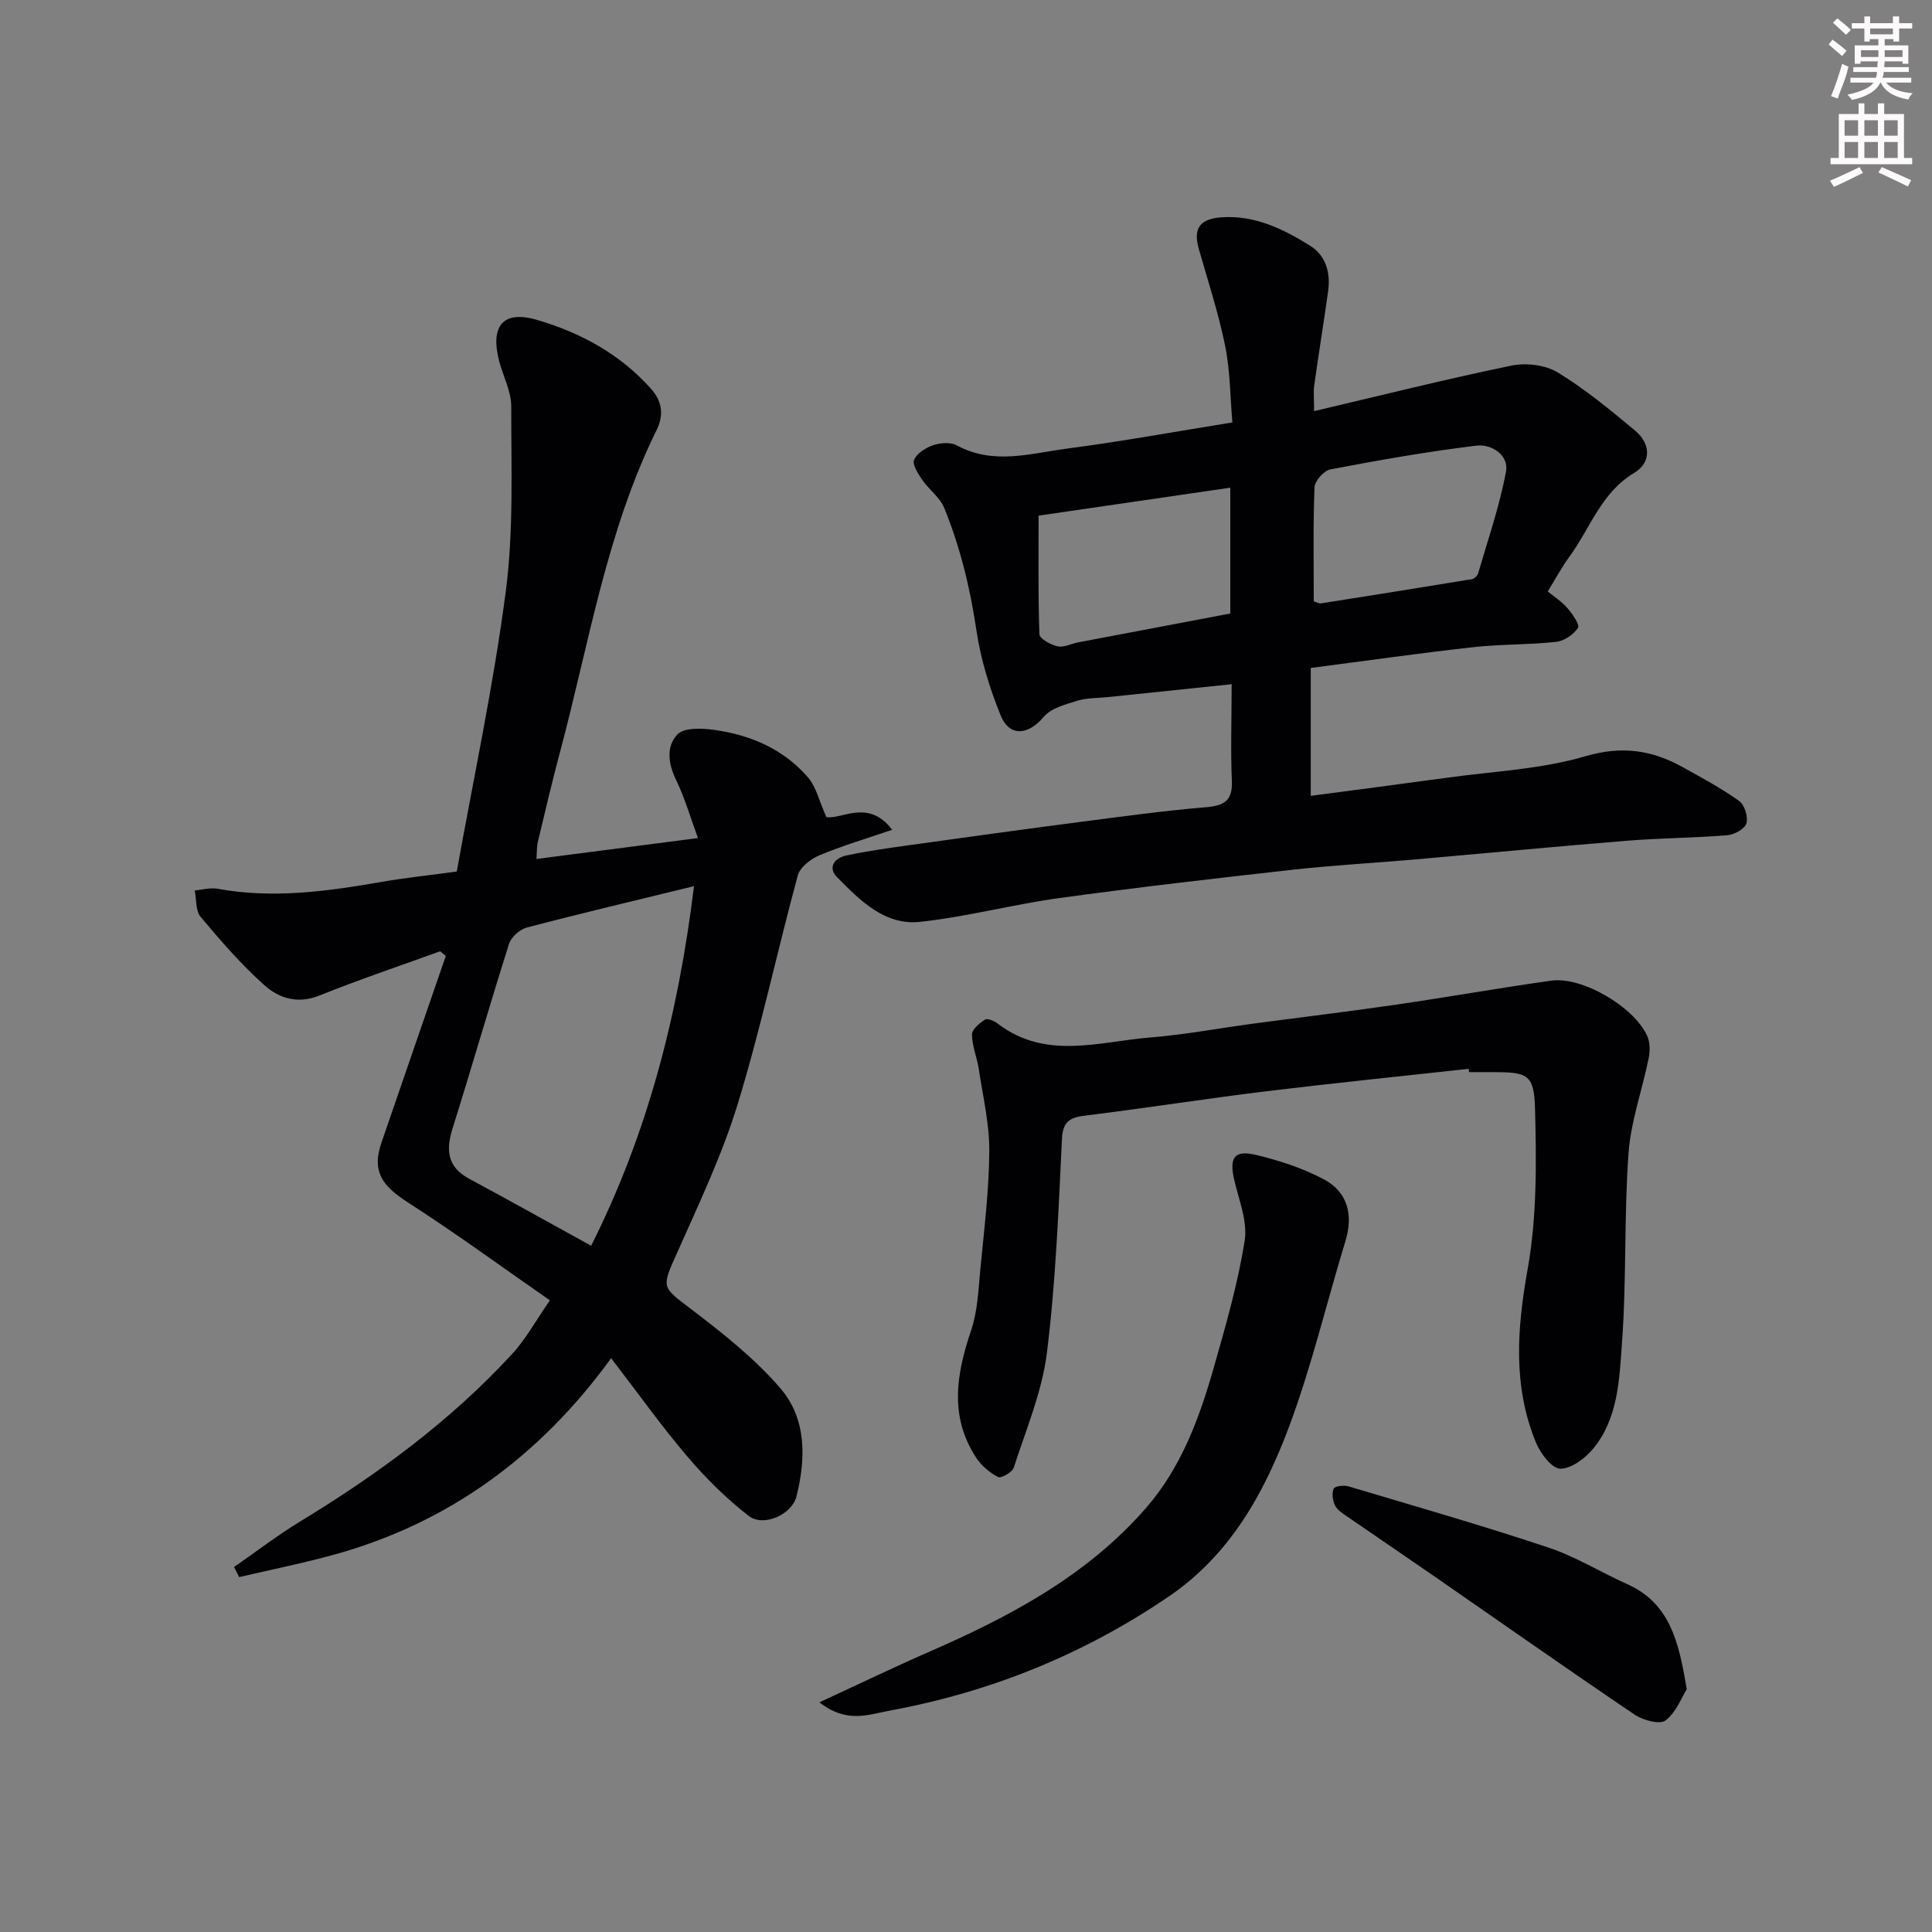 <svg enable-background="new 0 0 400 400" viewBox="0 0 400 400" xmlns="http://www.w3.org/2000/svg"><rect x="0" y="0" width="400" height="400" fill="#808080" stroke="none"/><path d="m378.6 9.2.8-1c.9.7 1.9 1.4 2.9 2.3l-.9 1.1c-1.1-.9-2-1.7-2.8-2.4zm.5 10.7c.9-2.1 1.6-4.3 2.3-6.7.4.2.8.4 1.3.6-.7 3.1-1.5 4.3-2.2 6.6zm.4-15.2.9-.9c1 .8 2 1.6 2.8 2.4l-1 1c-1-.9-1.9-1.8-2.7-2.5zm12.5-1.3h1.2v1.4h2.7v1.1h-2.7v2.7h-1.2v-.5h-1.8v1.3h4.9v3.8h-1.2v-.5h-3.7c0 .4-.1.9-.1 1.2h5.1v1h-5.2c0 .6-.1.9-.3 1.2h6v1h-5.2c1.1 1.3 2.9 2 5.5 2.2-.4.4-.7.8-.9 1.3-2.9-.5-4.8-1.6-5.7-3.5h-.1c-.8 1.7-2.7 2.9-5.9 3.6-.2-.4-.6-.8-.9-1.1 2.8-.6 4.6-1.4 5.4-2.5h-4.8v-1h5.3c.1-.3.2-.7.2-1.2h-4.9v-1h5c0-.4 0-.8.1-1.2h-3.6v.5h-1.2v-3.8h4.9v-1.3h-1.8v.5h-1.1v-2.7h-2.6v-1.1h2.6v-1.4h1.2v1.4h4.7v-1.4zm-6.7 8.4h3.6c0-.4 0-.9 0-1.4h-3.6zm1.9-4.7h4.7v-1.2h-4.7zm6.7 3.3h-3.7v1.4h3.7z" fill="#fcfafa"/><path d="m384.7 21.4h1.3v2.2h2.8v-2.2h1.3v2.2h4.1v9.1h1.7v1.3h-16.9v-1.3h1.7v-9.1h4.1v-2.2zm.3 13.2.7 1.2c-1.8.9-3.8 1.9-6 2.9-.2-.4-.5-.7-.8-1.3 2.4-1 4.4-2 6.1-2.8zm-3.1-6.5h2.8v-3.2h-2.8zm0 4.6h2.8v-3.3h-2.8v3.2zm4.1-4.6h2.8v-3.2h-2.8zm0 4.6h2.8v-3.3h-2.8zm3.6 1.9c2.1.9 4.1 1.8 6.1 2.7l-.7 1.3c-2.2-1.1-4.2-2-6.1-2.9zm3.3-9.7h-2.8v3.2h2.8zm-2.8 7.8h2.8v-3.3h-2.8z" fill="#fcfafa"/><g fill="#010103"><path d="m91.13 196.95c-8.36 3.03-16.79 5.87-25.04 9.18-4.48 1.8-8.36.53-11.36-2.16-4.79-4.28-9.05-9.2-13.19-14.14-1.07-1.27-.85-3.62-1.22-5.47 1.58-.14 3.23-.63 4.74-.35 11.39 2.09 22.59.55 33.8-1.4 5.15-.89 10.37-1.44 15.71-2.17 3.44-19.19 7.6-38.5 10.15-58.02 1.64-12.59 1.11-25.5 1.13-38.26.01-3.12-1.68-6.24-2.5-9.38-1.88-7.24.72-10.64 7.87-8.54 8.93 2.62 17.2 7.07 23.59 14.28 2.34 2.64 2.64 5.47 1.12 8.55-10.34 20.97-13.94 43.97-19.89 66.26-1.68 6.29-3.17 12.63-4.68 18.96-.25 1.05-.19 2.18-.29 3.55 11.18-1.45 21.96-2.84 33.43-4.33-1.55-4.21-2.7-8.28-4.52-12.02-1.65-3.4-2.1-6.98.29-9.45 1.37-1.42 4.95-1.28 7.41-.95 7.63 1.03 14.55 3.96 19.66 9.93 1.61 1.88 2.19 4.64 3.75 8.14 3.08.6 8.71-3.9 13.62 2.64-5.32 1.82-10.31 3.29-15.08 5.29-1.8.75-4 2.47-4.46 4.17-4.26 15.69-7.64 31.64-12.39 47.18-3.22 10.54-8.01 20.64-12.51 30.75-3.38 7.6-3.4 7.11 3.07 12.04 6.46 4.93 12.98 10.09 18.24 16.21 5.42 6.31 5.29 14.52 3.31 22.41-.94 3.73-6.83 6.38-9.89 4-4.61-3.59-8.85-7.78-12.65-12.24-5.37-6.3-10.18-13.07-15.82-20.41-14.68 20.21-33.52 34.08-57.31 40.66-6.5 1.8-13.13 3.12-19.7 4.66-.35-.7-.7-1.39-1.06-2.09 4.55-3.15 8.95-6.54 13.66-9.41 16.08-9.78 31.15-20.82 43.93-34.72 2.83-3.07 4.87-6.86 7.8-11.08-10.07-6.99-19.55-13.94-29.41-20.28-5.58-3.59-7.44-6.58-5.46-12.38 4.42-12.89 8.88-25.76 13.32-38.64-.37-.32-.77-.64-1.17-.97zm52.56-13.48c-12.56 3.07-23.63 5.68-34.63 8.57-1.45.38-3.22 1.97-3.67 3.38-4.03 12.71-7.71 25.52-11.7 38.24-1.41 4.5-1.08 7.96 3.48 10.41 8.46 4.54 16.83 9.24 25.22 13.85 11.67-23.22 18.02-47.79 21.3-74.45z"/><path d="m255 141.66c-9.03.94-17.34 1.8-25.65 2.67-2.12.22-4.33.14-6.33.76-2.46.76-5.43 1.53-6.94 3.34-3.13 3.74-7.05 4.23-8.89-.28-2.3-5.65-4.15-11.66-5.04-17.68-1.29-8.73-3.35-17.19-6.66-25.31-.88-2.18-3.14-3.76-4.53-5.78-.87-1.26-2.12-3.17-1.71-4.17.57-1.36 2.43-2.52 3.97-3.04 1.49-.5 3.61-.66 4.9.05 7.59 4.12 15.32 1.63 22.92.64 11.16-1.46 22.24-3.49 34.11-5.4-.45-5.18-.44-10.62-1.5-15.85-1.37-6.79-3.56-13.43-5.46-20.11-1.19-4.18.22-6.17 4.59-6.5 6.92-.52 12.8 2.36 18.39 5.82 3.42 2.12 4.34 5.71 3.79 9.59-.91 6.46-1.96 12.91-2.86 19.37-.2 1.46-.03 2.97-.03 5.34 13.83-3.25 27.3-6.63 40.88-9.43 3.02-.62 7-.14 9.57 1.42 5.69 3.47 10.9 7.78 16.04 12.07 3.26 2.72 3.33 6.6-.21 8.72-6.85 4.1-9.08 11.42-13.37 17.28-1.72 2.35-3.1 4.95-4.53 7.28 1.35 1.11 2.92 2.1 4.08 3.45 1.03 1.2 2.58 3.43 2.17 4.08-.9 1.39-2.85 2.72-4.5 2.9-5.73.62-11.55.47-17.27 1.11-11.07 1.23-22.1 2.81-33.55 4.29v26.48c9.5-1.26 18.9-2.47 28.28-3.76 9.55-1.32 19.38-1.74 28.54-4.43 7.54-2.21 13.75-1.32 20.13 2.22 3.99 2.21 8.03 4.39 11.73 7.02 1.12.8 1.9 3.27 1.53 4.62-.31 1.13-2.47 2.36-3.9 2.48-6.91.57-13.86.58-20.77 1.14-14.74 1.19-29.46 2.61-44.2 3.9-8.36.73-16.75 1.18-25.09 2.11-16.11 1.8-32.22 3.65-48.28 5.86-9.67 1.33-19.19 3.89-28.88 4.93-7.29.78-12.42-4.44-17.15-9.23-2.04-2.07-.5-4.01 1.93-4.52 4.14-.88 8.34-1.48 12.53-2.06 11.99-1.67 23.97-3.33 35.97-4.89 8.61-1.12 17.22-2.3 25.87-3.03 3.86-.32 5.63-1.35 5.42-5.56-.27-6.32-.04-12.64-.04-19.91zm-39.97-34.9c0 8.11-.12 16.34.17 24.55.03.92 2.33 2.18 3.75 2.5 1.29.29 2.82-.53 4.25-.81 10.52-2 21.04-3.99 31.52-5.98 0-8.93 0-17.35 0-26.05-13.53 1.98-26.75 3.91-39.69 5.79zm56.97 17.75c.84.26 1.16.47 1.45.42 10.45-1.65 20.9-3.31 31.34-5.03.48-.08 1.11-.72 1.25-1.21 2.03-6.99 4.44-13.93 5.76-21.06.64-3.46-3.08-5.73-6.05-5.37-10.15 1.22-20.25 3.01-30.3 4.92-1.33.25-3.24 2.38-3.29 3.7-.32 7.78-.16 15.59-.16 23.63z"/><path d="m304.08 221.29c-14.03 1.54-28.08 2.96-42.1 4.67-12.33 1.51-24.62 3.44-36.95 4.97-3.16.39-4.97.9-5.16 4.82-.72 14.8-1.29 29.66-3.12 44.34-1.01 8.08-4.32 15.89-6.85 23.74-.31.97-2.64 2.3-3.25 1.98-1.76-.92-3.47-2.36-4.56-4.03-5.57-8.53-4.09-17.31-1.03-26.34 1.34-3.95 1.5-8.33 1.9-12.55.78-8.18 1.81-16.39 1.86-24.59.04-5.66-1.33-11.34-2.18-16.99-.36-2.39-1.38-4.74-1.4-7.12-.01-1.06 1.56-2.37 2.7-3.09.52-.33 1.93.28 2.65.84 9.95 7.61 20.97 3.71 31.63 2.85 6.99-.56 13.93-1.87 20.89-2.81 9.89-1.32 19.8-2.51 29.67-3.94 10.83-1.57 21.6-3.5 32.43-5.01 6.37-.88 17.06 5.39 19.81 11.41.6 1.31.63 3.11.34 4.56-1.34 6.64-3.72 13.17-4.2 19.85-.93 13.05-.39 26.21-1.35 39.25-.55 7.5-.78 15.53-5.93 21.8-1.66 2.02-4.53 4.18-6.84 4.18-1.71-.01-4.09-3.13-5.01-5.35-4.85-11.75-3.95-23.63-1.74-36.01 1.93-10.83 1.81-22.14 1.52-33.21-.19-7.11-1.58-7.53-8.66-7.54-1.67 0-3.33 0-5 0-.02-.21-.04-.44-.07-.68z"/><path d="m169.65 352.45c8.22-3.8 15.33-7.23 22.56-10.39 16.8-7.33 32.84-15.79 45.11-29.91 7.23-8.32 10.96-18.45 13.93-28.83 2.49-8.74 5.04-17.53 6.45-26.47.64-4.08-1.3-8.61-2.24-12.9-.94-4.31.15-5.9 4.58-4.84 4.81 1.15 9.67 2.74 14.02 5.04 5.03 2.67 6.14 7.43 4.49 12.82-3.94 12.9-7.03 26.1-11.77 38.69-5.1 13.56-12.14 26.23-24.66 34.78-17.61 12.02-36.89 19.85-57.88 23.72-4.62.86-8.92 2.69-14.59-1.71z"/><path d="m349.22 349.74c-1.04 1.65-2.17 4.78-4.4 6.47-1.19.9-4.69-.06-6.43-1.24-14.02-9.48-27.87-19.22-41.79-28.86-5.89-4.08-11.83-8.08-17.71-12.15-.94-.65-2.04-1.35-2.5-2.3-.49-1-.68-2.5-.26-3.45.23-.53 2.1-.76 3.04-.48 13.83 4.12 27.71 8.11 41.4 12.67 5.65 1.88 10.84 5.12 16.31 7.57 8.89 3.96 10.73 12.03 12.34 21.77z"/></g></svg>